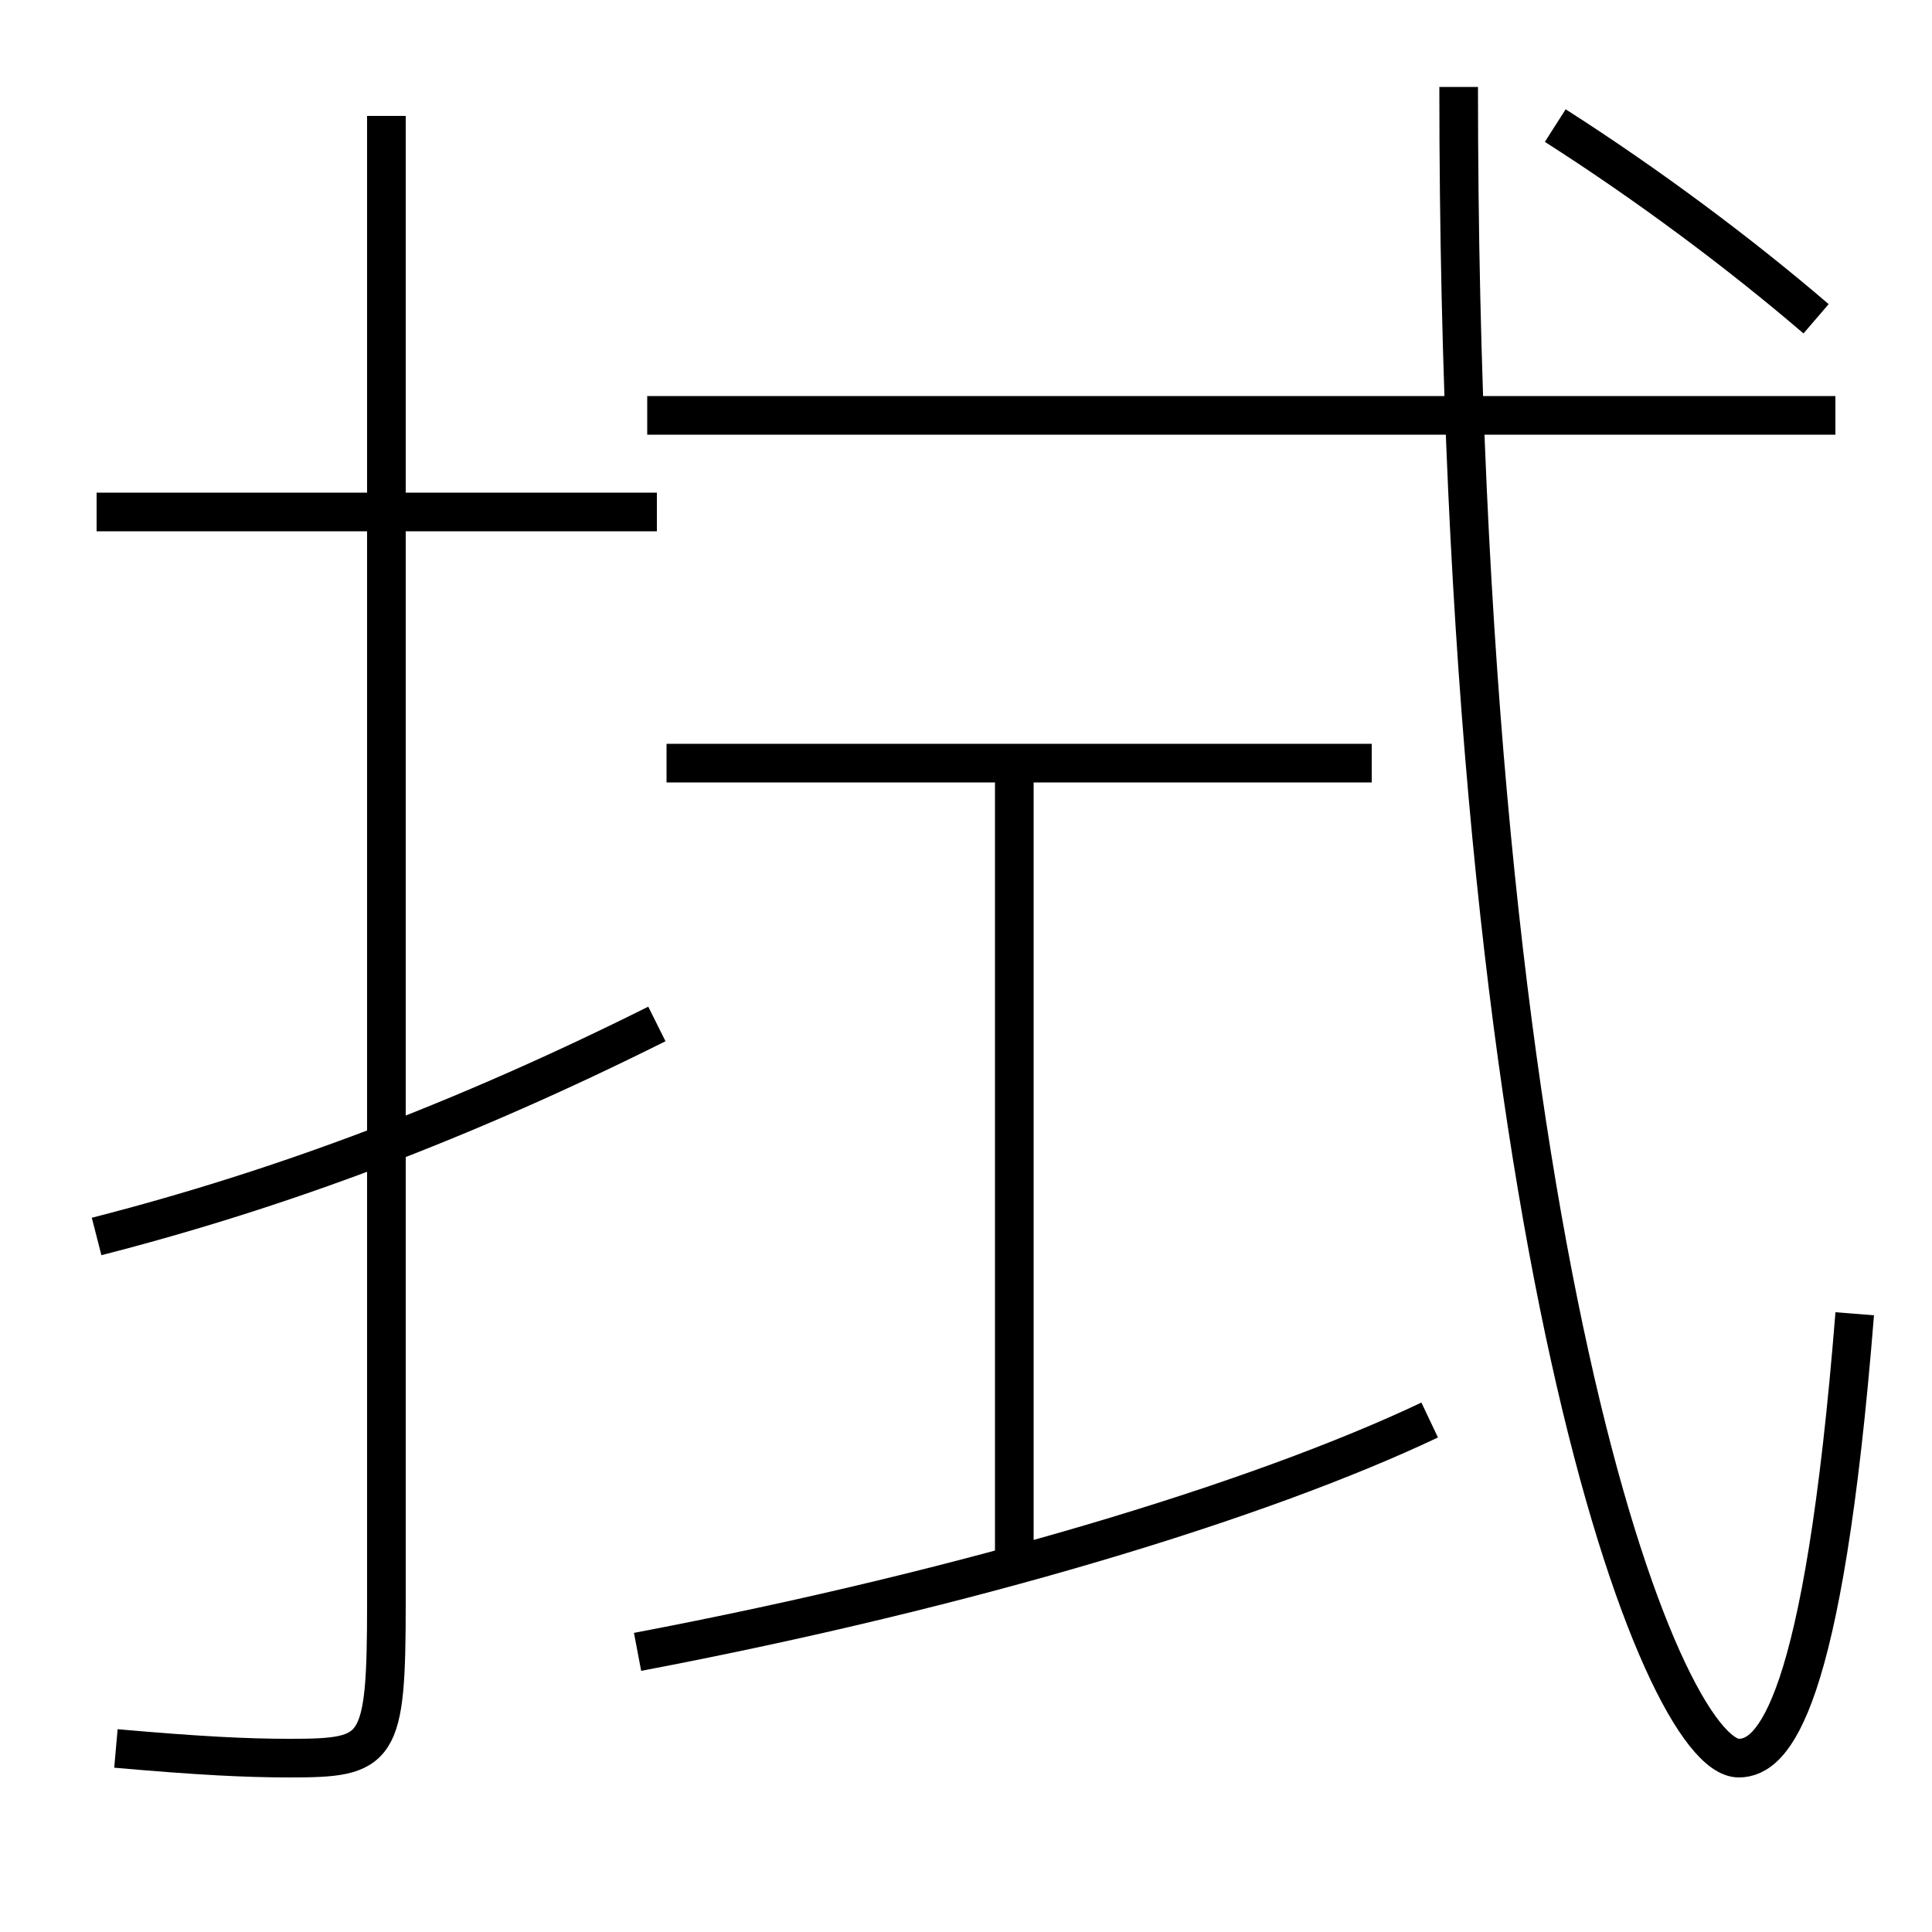 <?xml version='1.0' encoding='utf-8'?>
<svg xmlns="http://www.w3.org/2000/svg" height="100px" version="1.0" viewBox="0 0 100 100" width="100px" x="0px" y="0px">
<line fill="none" stroke="#000000" stroke-width="2" x1="34" x2="5" y1="26.5" y2="26.5" /><line fill="none" stroke="#000000" stroke-width="2" x1="33.5" x2="95" y1="21.5" y2="21.5" /><line fill="none" stroke="#000000" stroke-width="2" x1="52.5" x2="52.5" y1="39.5" y2="81" /><line fill="none" stroke="#000000" stroke-width="2" x1="71" x2="34.5" y1="39.5" y2="39.5" /><path d="M20,6 v77.0 c0,7.683 -0.373,8 -5,8 c-2.246,0 -4.663,-0.119 -9,-0.5" fill="none" stroke="#000000" stroke-width="2" /><path d="M34,53 c-10.035,5.009 -19.379,8.534 -29,11" fill="none" stroke="#000000" stroke-width="2" /><path d="M75.5,4.5 c0,59.849 10.5,86.5 14.5,86.5 c1.781,0 4.375,-2.614 6,-23" fill="none" stroke="#000000" stroke-width="2" /><path d="M80.5,6.5 c4.775,3.049 9.523,6.589 13.5,10" fill="none" stroke="#000000" stroke-width="2" /><path d="M33,85.5 c17.316,-3.287 32.235,-7.847 41,-12" fill="none" stroke="#000000" stroke-width="2" /></svg>